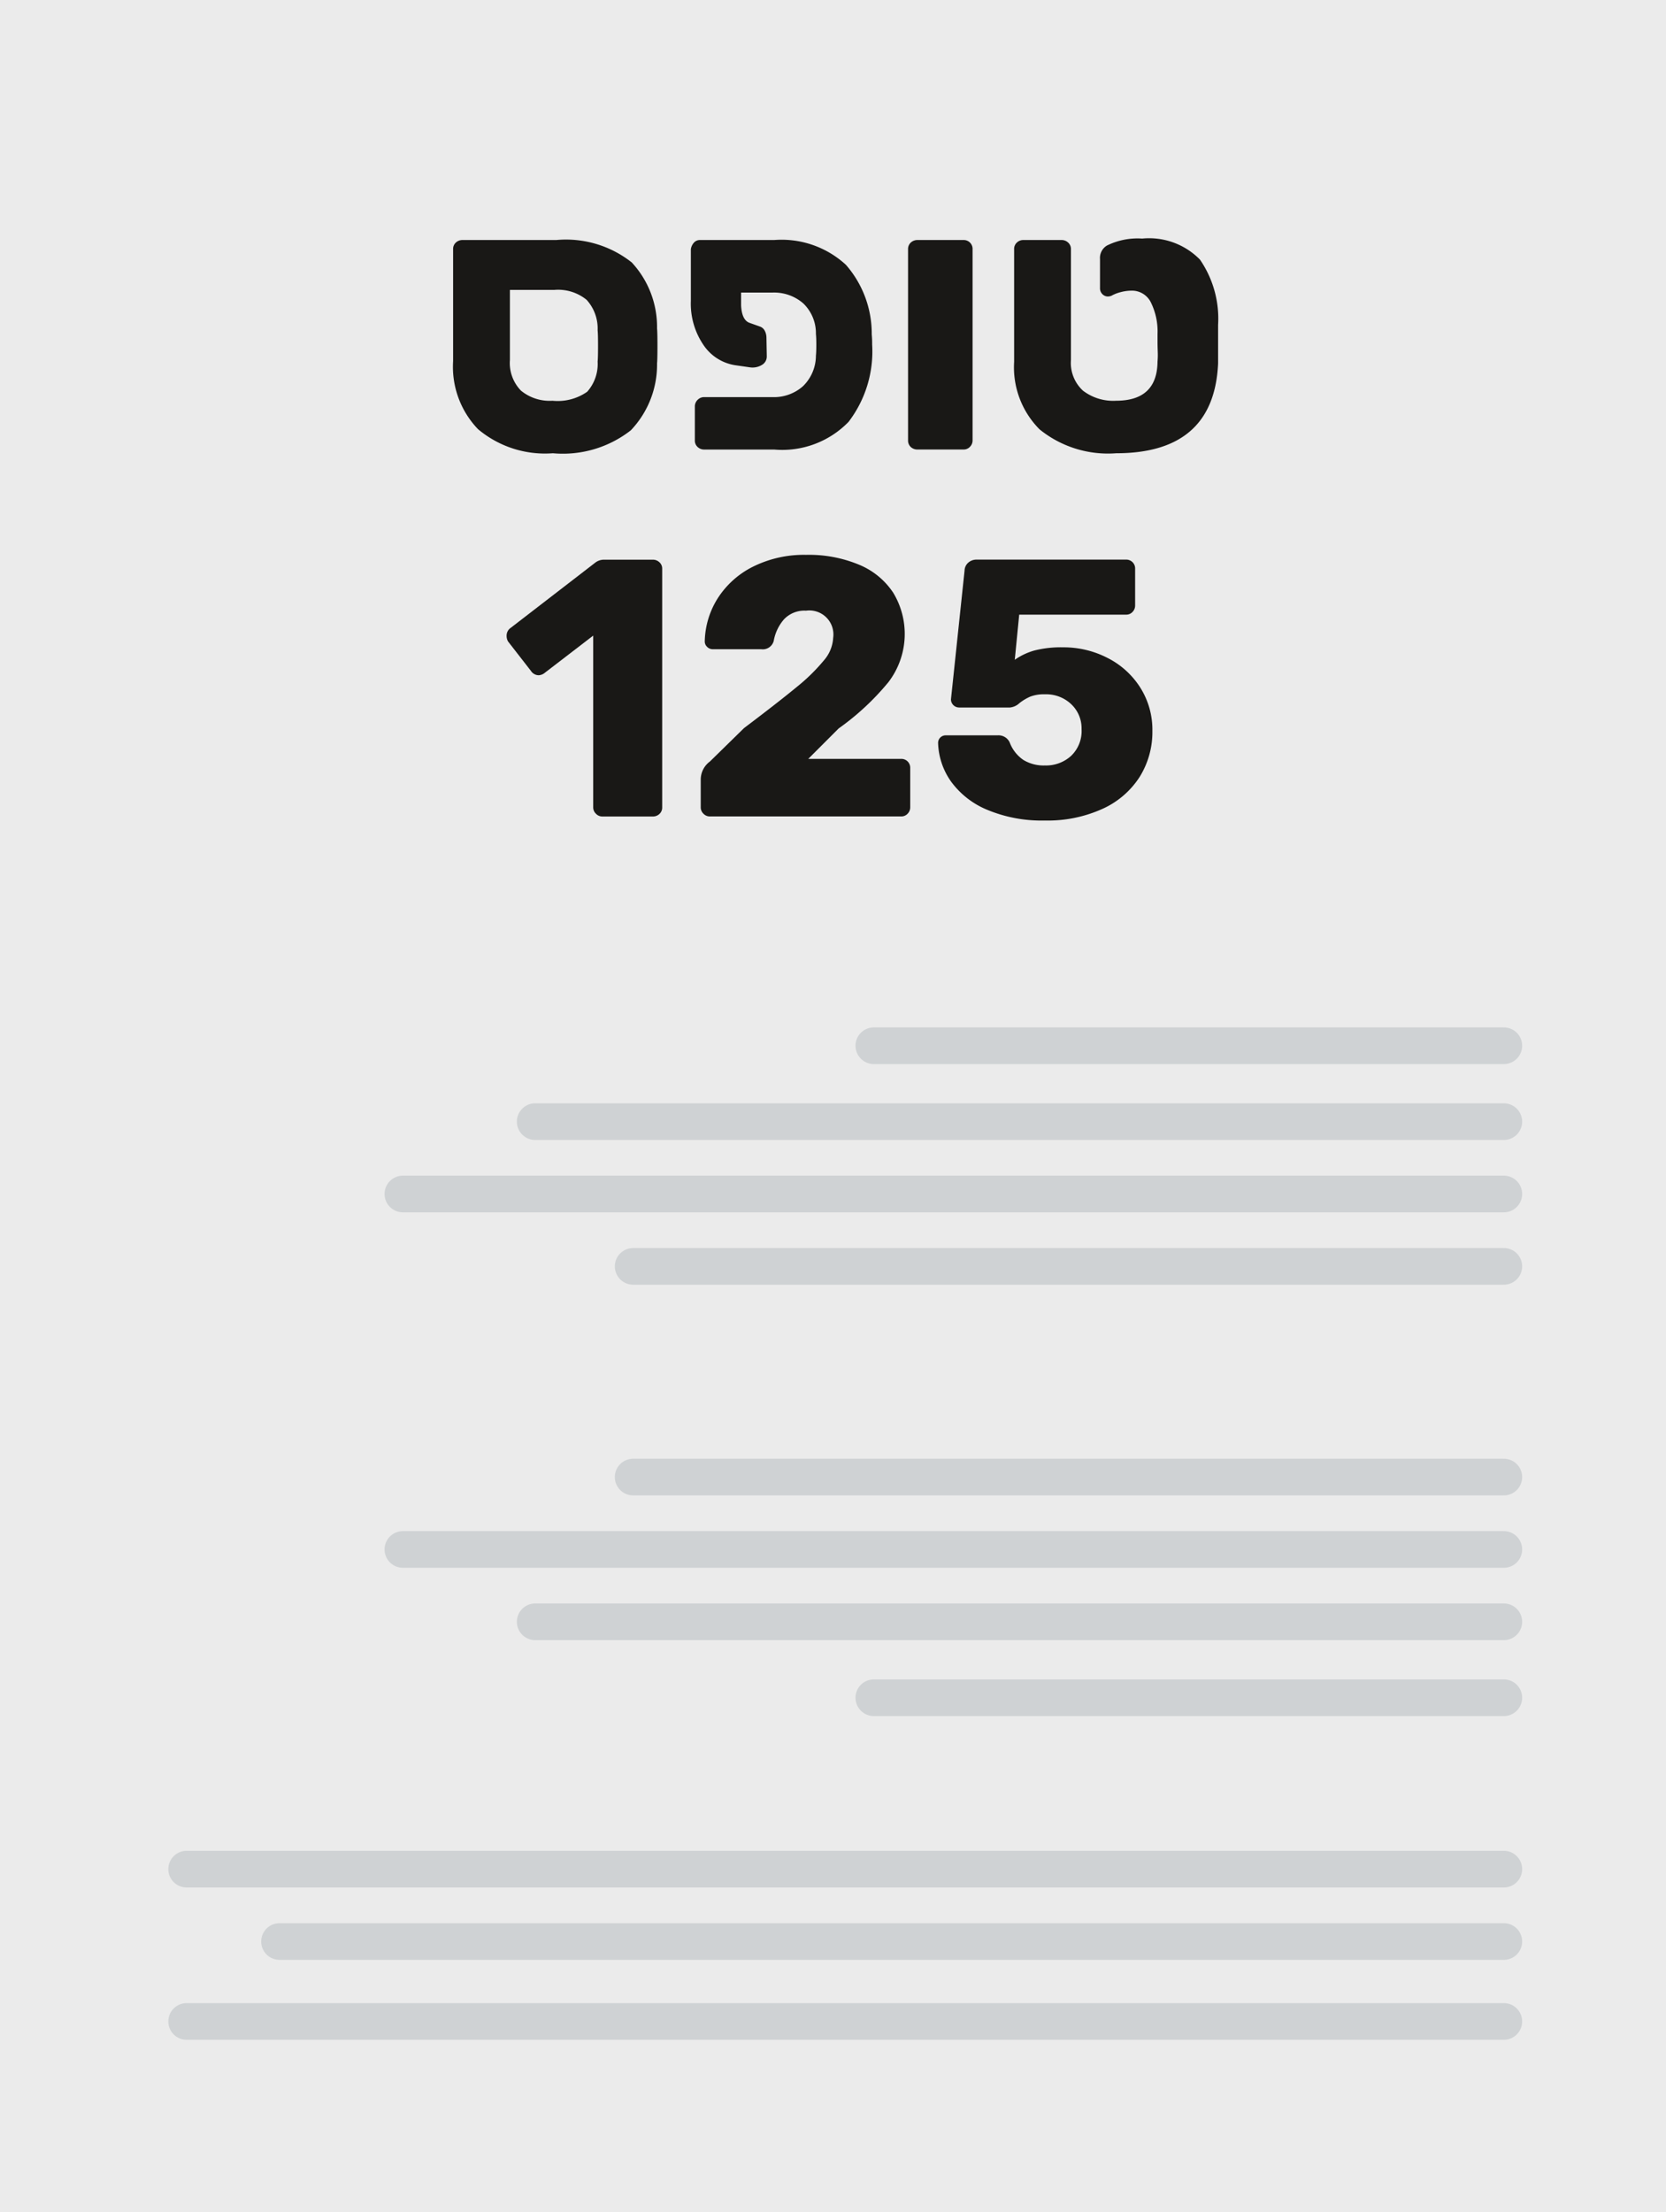 <svg xmlns="http://www.w3.org/2000/svg" viewBox="0 0 49.236 65.372"><defs><style>.a{fill:#ebebeb;}.b{fill:none;stroke:#cfd2d4;stroke-linecap:round;stroke-linejoin:round;stroke-width:1.084px;}.c{fill:#191816;}</style></defs><rect class="a" width="49.236" height="65.372"/><line class="b" x1="25.825" y1="30.902" x2="44.443" y2="30.902"/><line class="b" x1="15.817" y1="33.145" x2="44.443" y2="33.145"/><line class="b" x1="11.907" y1="35.283" x2="44.443" y2="35.283"/><line class="b" x1="18.712" y1="37.422" x2="44.443" y2="37.422"/><line class="b" x1="25.825" y1="50.169" x2="44.443" y2="50.169"/><line class="b" x1="15.817" y1="47.925" x2="44.443" y2="47.925"/><line class="b" x1="11.907" y1="45.787" x2="44.443" y2="45.787"/><line class="b" x1="8.261" y1="57.373" x2="44.443" y2="57.373"/><line class="b" x1="5.516" y1="55.234" x2="44.443" y2="55.234"/><line class="b" x1="5.516" y1="59.735" x2="44.443" y2="59.735"/><line class="b" x1="18.712" y1="43.648" x2="44.443" y2="43.648"/><path class="c" d="M14.127,12.682a2.658,2.658,0,0,1-.736-2.012V7.364a.252.252,0,0,1,.08-.195.284.284,0,0,1,.201-.076h2.766a3.132,3.132,0,0,1,2.232.662,2.801,2.801,0,0,1,.748,1.951q.012.108.012.51c0,.275-.004.448-.012.521a2.81,2.81,0,0,1-.775,1.979,3.261,3.261,0,0,1-2.303.678A3.076,3.076,0,0,1,14.127,12.682ZM17.353,11.577a1.236,1.236,0,0,0,.309-.895c.008-.072.012-.229.012-.467,0-.231-.004-.383-.012-.455a1.259,1.259,0,0,0-.326-.9,1.329,1.329,0,0,0-.953-.293H15.07v2.071a1.168,1.168,0,0,0,.326.905,1.329,1.329,0,0,0,.932.299A1.52,1.52,0,0,0,17.353,11.577Z"/><path class="c" d="M21.902,9.023c.014.296.1.47.26.521l.303.108a.255.255,0,0,1,.137.124.44.44,0,0,1,.049.201l.01.553a.287.287,0,0,1-.146.255.535.535,0,0,1-.352.07l-.445-.064a1.383,1.383,0,0,1-.932-.603,2.168,2.168,0,0,1-.369-1.296V7.364a.372.372,0,0,1,.092-.195.235.235,0,0,1,.18-.076h2.189a2.806,2.806,0,0,1,2.121.732,3.089,3.089,0,0,1,.764,2.055,3.009,3.009,0,0,1,.012.304A3.423,3.423,0,0,1,25.078,12.466a2.73,2.73,0,0,1-2.201.818H20.816a.278.278,0,0,1-.199-.075.255.255,0,0,1-.082-.195v-.998a.272.272,0,0,1,.082-.2.267.267,0,0,1,.199-.081H22.824a1.292,1.292,0,0,0,.904-.32,1.261,1.261,0,0,0,.385-.905q.012-.108.012-.325c0-.138-.004-.242-.012-.314a1.223,1.223,0,0,0-.373-.905,1.311,1.311,0,0,0-.916-.32h-.922Z"/><path class="c" d="M26.916,13.209a.261.261,0,0,1-.08-.195V7.364a.259.259,0,0,1,.08-.195.284.284,0,0,1,.201-.076h1.355a.261.261,0,0,1,.271.271v5.649a.267.267,0,0,1-.076.189.253.253,0,0,1-.195.081H27.117A.283.283,0,0,1,26.916,13.209Z"/><path class="c" d="M30.723,12.688a2.598,2.598,0,0,1-.752-1.995V7.364a.252.252,0,0,1,.08-.195.269.269,0,0,1,.189-.076H31.369a.279.279,0,0,1,.199.076.254.254,0,0,1,.082.195v3.274a1.114,1.114,0,0,0,.354.905,1.467,1.467,0,0,0,.98.299c.809,0,1.219-.387,1.225-1.16a2.213,2.213,0,0,0,.006-.293c-.004-.123-.006-.217-.006-.282V9.869a1.935,1.935,0,0,0-.205-.949.622.622,0,0,0-.564-.331,1.274,1.274,0,0,0-.32.044,1.078,1.078,0,0,0-.275.108.335.335,0,0,1-.098.021.23.23,0,0,1-.168-.07.242.242,0,0,1-.07-.179V7.657a.426.426,0,0,1,.205-.401,2.046,2.046,0,0,1,1.041-.206,2.103,2.103,0,0,1,1.709.623,3.078,3.078,0,0,1,.535,1.925v1.139q-.117,2.657-3.014,2.657A3.208,3.208,0,0,1,30.723,12.688Z"/><path class="c" d="M17.613,24.047a.258.258,0,0,1-.082-.189v-5.075L16.078,19.899a.306.306,0,0,1-.162.055.28.28,0,0,1-.227-.131l-.674-.867a.318.318,0,0,1-.043-.163.277.277,0,0,1,.119-.238l2.516-1.94a.425.425,0,0,1,.25-.076H19.289a.279.279,0,0,1,.199.076.252.252,0,0,1,.082.194v7.049a.255.255,0,0,1-.082.195.278.278,0,0,1-.199.075H17.803A.258.258,0,0,1,17.613,24.047Z"/><path class="c" d="M20.791,24.047a.258.258,0,0,1-.082-.189v-.813a.665.665,0,0,1,.271-.542l1.008-.987q1.031-.779,1.557-1.214a5.512,5.512,0,0,0,.803-.786,1.105,1.105,0,0,0,.275-.667.71.71,0,0,0-.803-.803.828.828,0,0,0-.65.255,1.316,1.316,0,0,0-.303.635.333.333,0,0,1-.369.249H21.066a.23.23,0,0,1-.168-.07.218.218,0,0,1-.07-.157A2.471,2.471,0,0,1,21.224,17.66a2.622,2.622,0,0,1,1.045-.922,3.382,3.382,0,0,1,1.551-.342,3.855,3.855,0,0,1,1.572.293,2.224,2.224,0,0,1,1.004.824,2.347,2.347,0,0,1-.141,2.646A7.586,7.586,0,0,1,24.785,21.526l-.898.899h2.742a.261.261,0,0,1,.271.271v1.16a.267.267,0,0,1-.076.189.253.253,0,0,1-.195.081H20.98A.255.255,0,0,1,20.791,24.047Z"/><path class="c" d="M29.183,23.933a2.502,2.502,0,0,1-1.074-.835,2.075,2.075,0,0,1-.385-1.139.222.222,0,0,1,.229-.229h1.527a.363.363,0,0,1,.359.207,1.087,1.087,0,0,0,.406.52,1.148,1.148,0,0,0,.635.163,1.099,1.099,0,0,0,.773-.282,1.013,1.013,0,0,0,.311-.791.979.979,0,0,0-.305-.737,1.075,1.075,0,0,0-.779-.293,1.12,1.12,0,0,0-.436.07,1.472,1.472,0,0,0-.314.189.48.48,0,0,1-.281.131H28.342a.242.242,0,0,1-.238-.239l.402-3.806a.322.322,0,0,1,.113-.238.363.363,0,0,1,.244-.087h4.414a.261.261,0,0,1,.27.271v1.085a.269.269,0,0,1-.076.189.249.249,0,0,1-.193.081H30.121l-.131,1.334a1.905,1.905,0,0,1,.586-.276,3.181,3.181,0,0,1,.846-.092,2.824,2.824,0,0,1,1.301.309,2.451,2.451,0,0,1,.971.873,2.329,2.329,0,0,1,.363,1.29,2.506,2.506,0,0,1-.379,1.361,2.548,2.548,0,0,1-1.102.943,3.922,3.922,0,0,1-1.695.342A4.18,4.18,0,0,1,29.183,23.933Z"/></svg>